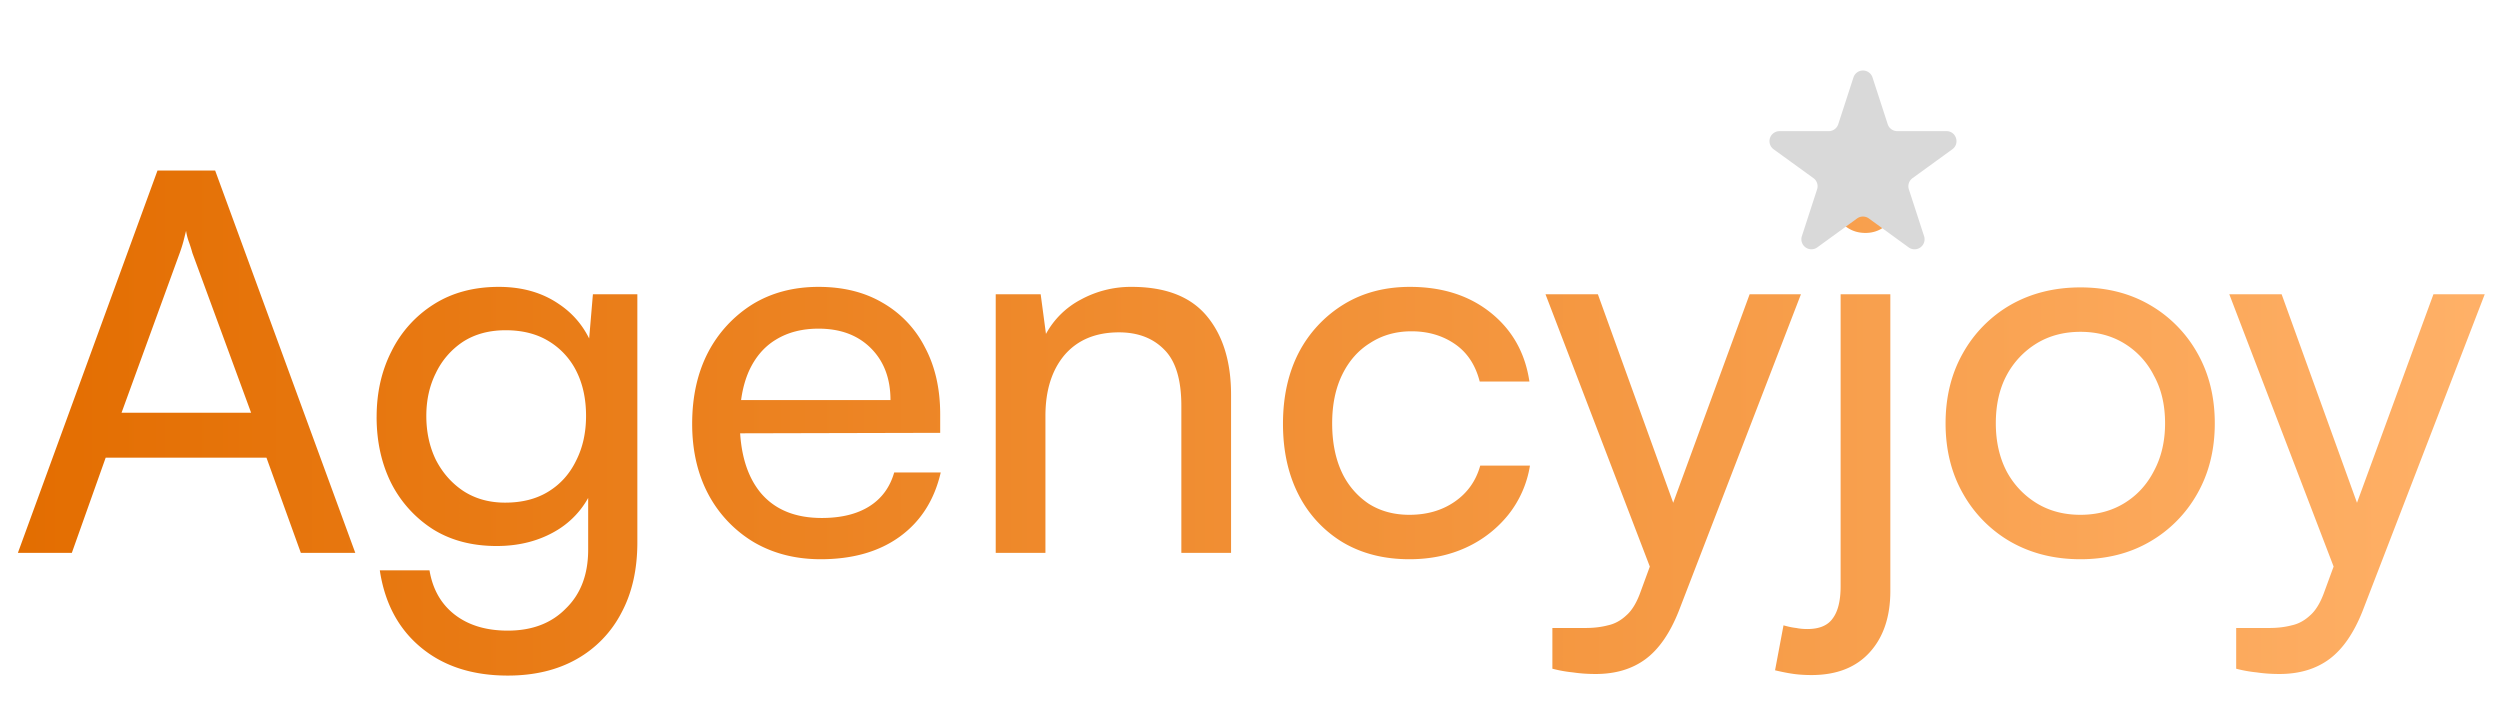 <svg xmlns="http://www.w3.org/2000/svg" width="104" height="30" fill="none"><path fill="url(#a)" d="M2.988 23H.744L6.552 7.094H8.95L14.78 23h-2.265l-1.43-3.96H4.396L2.988 23zm4.488-12.474-2.42 6.644h5.39l-2.442-6.644a6.154 6.154 0 0 0-.154-.484 2.385 2.385 0 0 1-.11-.44l-.11.44a6.154 6.154 0 0 1-.154.484zm8.192 6.82c0-1.012.205-1.921.616-2.728a4.833 4.833 0 0 1 1.76-1.958c.762-.484 1.664-.726 2.706-.726.968 0 1.796.235 2.485.704.69.455 1.181 1.093 1.474 1.914l-.264.286.22-2.596h1.849V22.56c0 1.13-.22 2.105-.66 2.926a4.667 4.667 0 0 1-1.87 1.936c-.807.455-1.76.682-2.86.682-1.467 0-2.67-.389-3.608-1.166-.94-.777-1.511-1.848-1.716-3.212h2.067c.133.792.485 1.408 1.056 1.848.573.44 1.306.66 2.2.66 1.012 0 1.82-.308 2.42-.924.617-.601.925-1.415.925-2.442v-3.036l.264.286a3.622 3.622 0 0 1-1.518 1.914c-.734.455-1.584.682-2.552.682-1.027 0-1.915-.235-2.662-.704a4.923 4.923 0 0 1-1.738-1.936c-.396-.807-.595-1.716-.595-2.728zm2.067-.044c0 .675.133 1.283.396 1.826.28.543.66.975 1.145 1.298.498.323 1.078.484 1.738.484.704 0 1.305-.154 1.803-.462.5-.308.88-.733 1.145-1.276.278-.543.418-1.166.418-1.87 0-.704-.133-1.32-.396-1.848a3.046 3.046 0 0 0-1.145-1.254c-.498-.308-1.1-.462-1.803-.462-.69 0-1.284.161-1.783.484a3.22 3.22 0 0 0-1.122 1.298c-.264.528-.396 1.122-.396 1.782zm16.405 5.962c-1.041 0-1.965-.235-2.772-.704a5.116 5.116 0 0 1-1.892-1.98c-.455-.85-.682-1.833-.682-2.948 0-1.13.22-2.12.66-2.97a5.182 5.182 0 0 1 1.848-2.002c.792-.484 1.709-.726 2.75-.726 1.027 0 1.914.22 2.662.66a4.456 4.456 0 0 1 1.76 1.848c.425.792.638 1.723.638 2.794v.77l-9.218.022.044-1.386h7.106c0-.895-.271-1.613-.814-2.156-.543-.543-1.269-.814-2.178-.814-.69 0-1.283.154-1.782.462-.484.293-.858.733-1.122 1.32-.25.572-.374 1.261-.374 2.068 0 1.29.293 2.288.88 2.992.587.69 1.43 1.034 2.53 1.034.807 0 1.467-.161 1.98-.484.513-.323.858-.792 1.034-1.408h1.936c-.264 1.144-.829 2.031-1.694 2.662-.865.63-1.965.946-3.3.946zM43.49 23h-2.068V12.242h1.87l.22 1.65a3.499 3.499 0 0 1 1.452-1.43 4.34 4.34 0 0 1 2.112-.528c1.408 0 2.45.403 3.124 1.21.674.807 1.012 1.9 1.012 3.278V23h-2.068v-6.116c0-1.085-.235-1.863-.704-2.332-.47-.484-1.1-.726-1.892-.726-.968 0-1.724.315-2.266.946-.528.63-.792 1.474-.792 2.53V23zm9.882-5.368c0-1.13.22-2.12.66-2.97a5.127 5.127 0 0 1 1.87-2.002c.792-.484 1.709-.726 2.75-.726 1.35 0 2.471.36 3.366 1.078.895.719 1.43 1.672 1.606 2.86h-2.068c-.176-.69-.52-1.21-1.034-1.562-.513-.352-1.115-.528-1.804-.528-.645 0-1.217.161-1.716.484-.499.308-.887.748-1.166 1.32-.279.572-.418 1.247-.418 2.024 0 .777.132 1.452.396 2.024a3.19 3.19 0 0 0 1.122 1.32c.484.308 1.049.462 1.694.462.733 0 1.364-.183 1.892-.55.528-.367.88-.865 1.056-1.496h2.068a4.394 4.394 0 0 1-.902 2.046 4.823 4.823 0 0 1-1.76 1.364c-.704.323-1.489.484-2.354.484-1.056 0-1.98-.235-2.772-.704a4.902 4.902 0 0 1-1.826-1.958c-.44-.85-.66-1.84-.66-2.97zm13.1-5.39 3.783 10.472-1.276 1.76-4.686-12.232h2.178zm-1.893 15.576v-1.694h1.386c.337 0 .645-.037.924-.11.279-.059.535-.198.77-.418.235-.205.433-.535.594-.99l4.532-12.364h2.134L69.837 25.42c-.367.924-.829 1.591-1.386 2.002-.557.41-1.246.616-2.068.616-.337 0-.652-.022-.946-.066a5.52 5.52 0 0 1-.858-.154zm9.263.066.352-1.87c.206.059.382.095.528.11.147.03.3.044.462.044.499 0 .85-.147 1.056-.44.22-.293.33-.74.33-1.342V12.242h2.068v12.342c0 1.07-.286 1.921-.858 2.552-.572.63-1.378.946-2.42.946-.264 0-.506-.015-.726-.044-.22-.03-.484-.08-.792-.154zM77.604 9.69c-.381 0-.704-.132-.968-.396a1.365 1.365 0 0 1-.396-.968c0-.381.132-.704.396-.968s.587-.396.968-.396c.367 0 .682.132.946.396.279.264.418.587.418.968 0 .367-.14.69-.418.968-.264.264-.58.396-.946.396zm3.332 7.92c0-1.1.242-2.075.726-2.926a5.296 5.296 0 0 1 1.98-2.002c.851-.484 1.82-.726 2.904-.726 1.086 0 2.046.242 2.882.726a5.296 5.296 0 0 1 1.98 2.002c.484.85.727 1.826.727 2.926s-.243 2.075-.727 2.926a5.296 5.296 0 0 1-1.98 2.002c-.835.484-1.796.726-2.882.726-1.085 0-2.053-.242-2.904-.726a5.296 5.296 0 0 1-1.98-2.002c-.484-.85-.726-1.826-.726-2.926zm2.09 0c0 .748.147 1.408.44 1.98a3.46 3.46 0 0 0 1.255 1.342c.528.323 1.136.484 1.825.484.69 0 1.298-.161 1.826-.484.528-.323.94-.77 1.233-1.342.307-.572.462-1.232.462-1.98 0-.763-.154-1.423-.462-1.98a3.303 3.303 0 0 0-1.233-1.342c-.528-.323-1.136-.484-1.826-.484-.689 0-1.297.161-1.826.484a3.46 3.46 0 0 0-1.254 1.342c-.293.557-.44 1.217-.44 1.98zm11.89-5.368 3.785 10.472-1.276 1.76-4.686-12.232h2.177zm-1.891 15.576v-1.694h1.385c.338 0 .646-.037.925-.11.278-.059.535-.198.77-.418.234-.205.432-.535.593-.99l4.533-12.364h2.134L98.283 25.42c-.367.924-.83 1.591-1.386 2.002-.558.41-1.247.616-2.069.616-.337 0-.652-.022-.946-.066a5.541 5.541 0 0 1-.858-.154z"/>
<path fill="#D9D9D9" d="M77.104 3.22a.417.417 0 0 1 .792 0l.633 1.947a.417.417 0 0 0 .396.288h2.048c.403 0 .571.516.245.754L79.56 7.412a.417.417 0 0 0-.151.466l.633 1.947a.417.417 0 0 1-.642.466l-1.656-1.203a.417.417 0 0 0-.49 0L75.6 10.29a.417.417 0 0 1-.642-.466l.633-1.947a.417.417 0 0 0-.151-.466L73.782 6.21a.417.417 0 0 1 .245-.754h2.048c.18 0 .34-.116.396-.288l.633-1.947z"/>
<defs>
<linearGradient id="a" x1="104" x2="0" y1="15" y2="15" gradientUnits="userSpaceOnUse"><stop stop-color="#FFB168"/><stop offset="1" stop-color="#E36D00"/>
</linearGradient>
</defs>
</svg>
